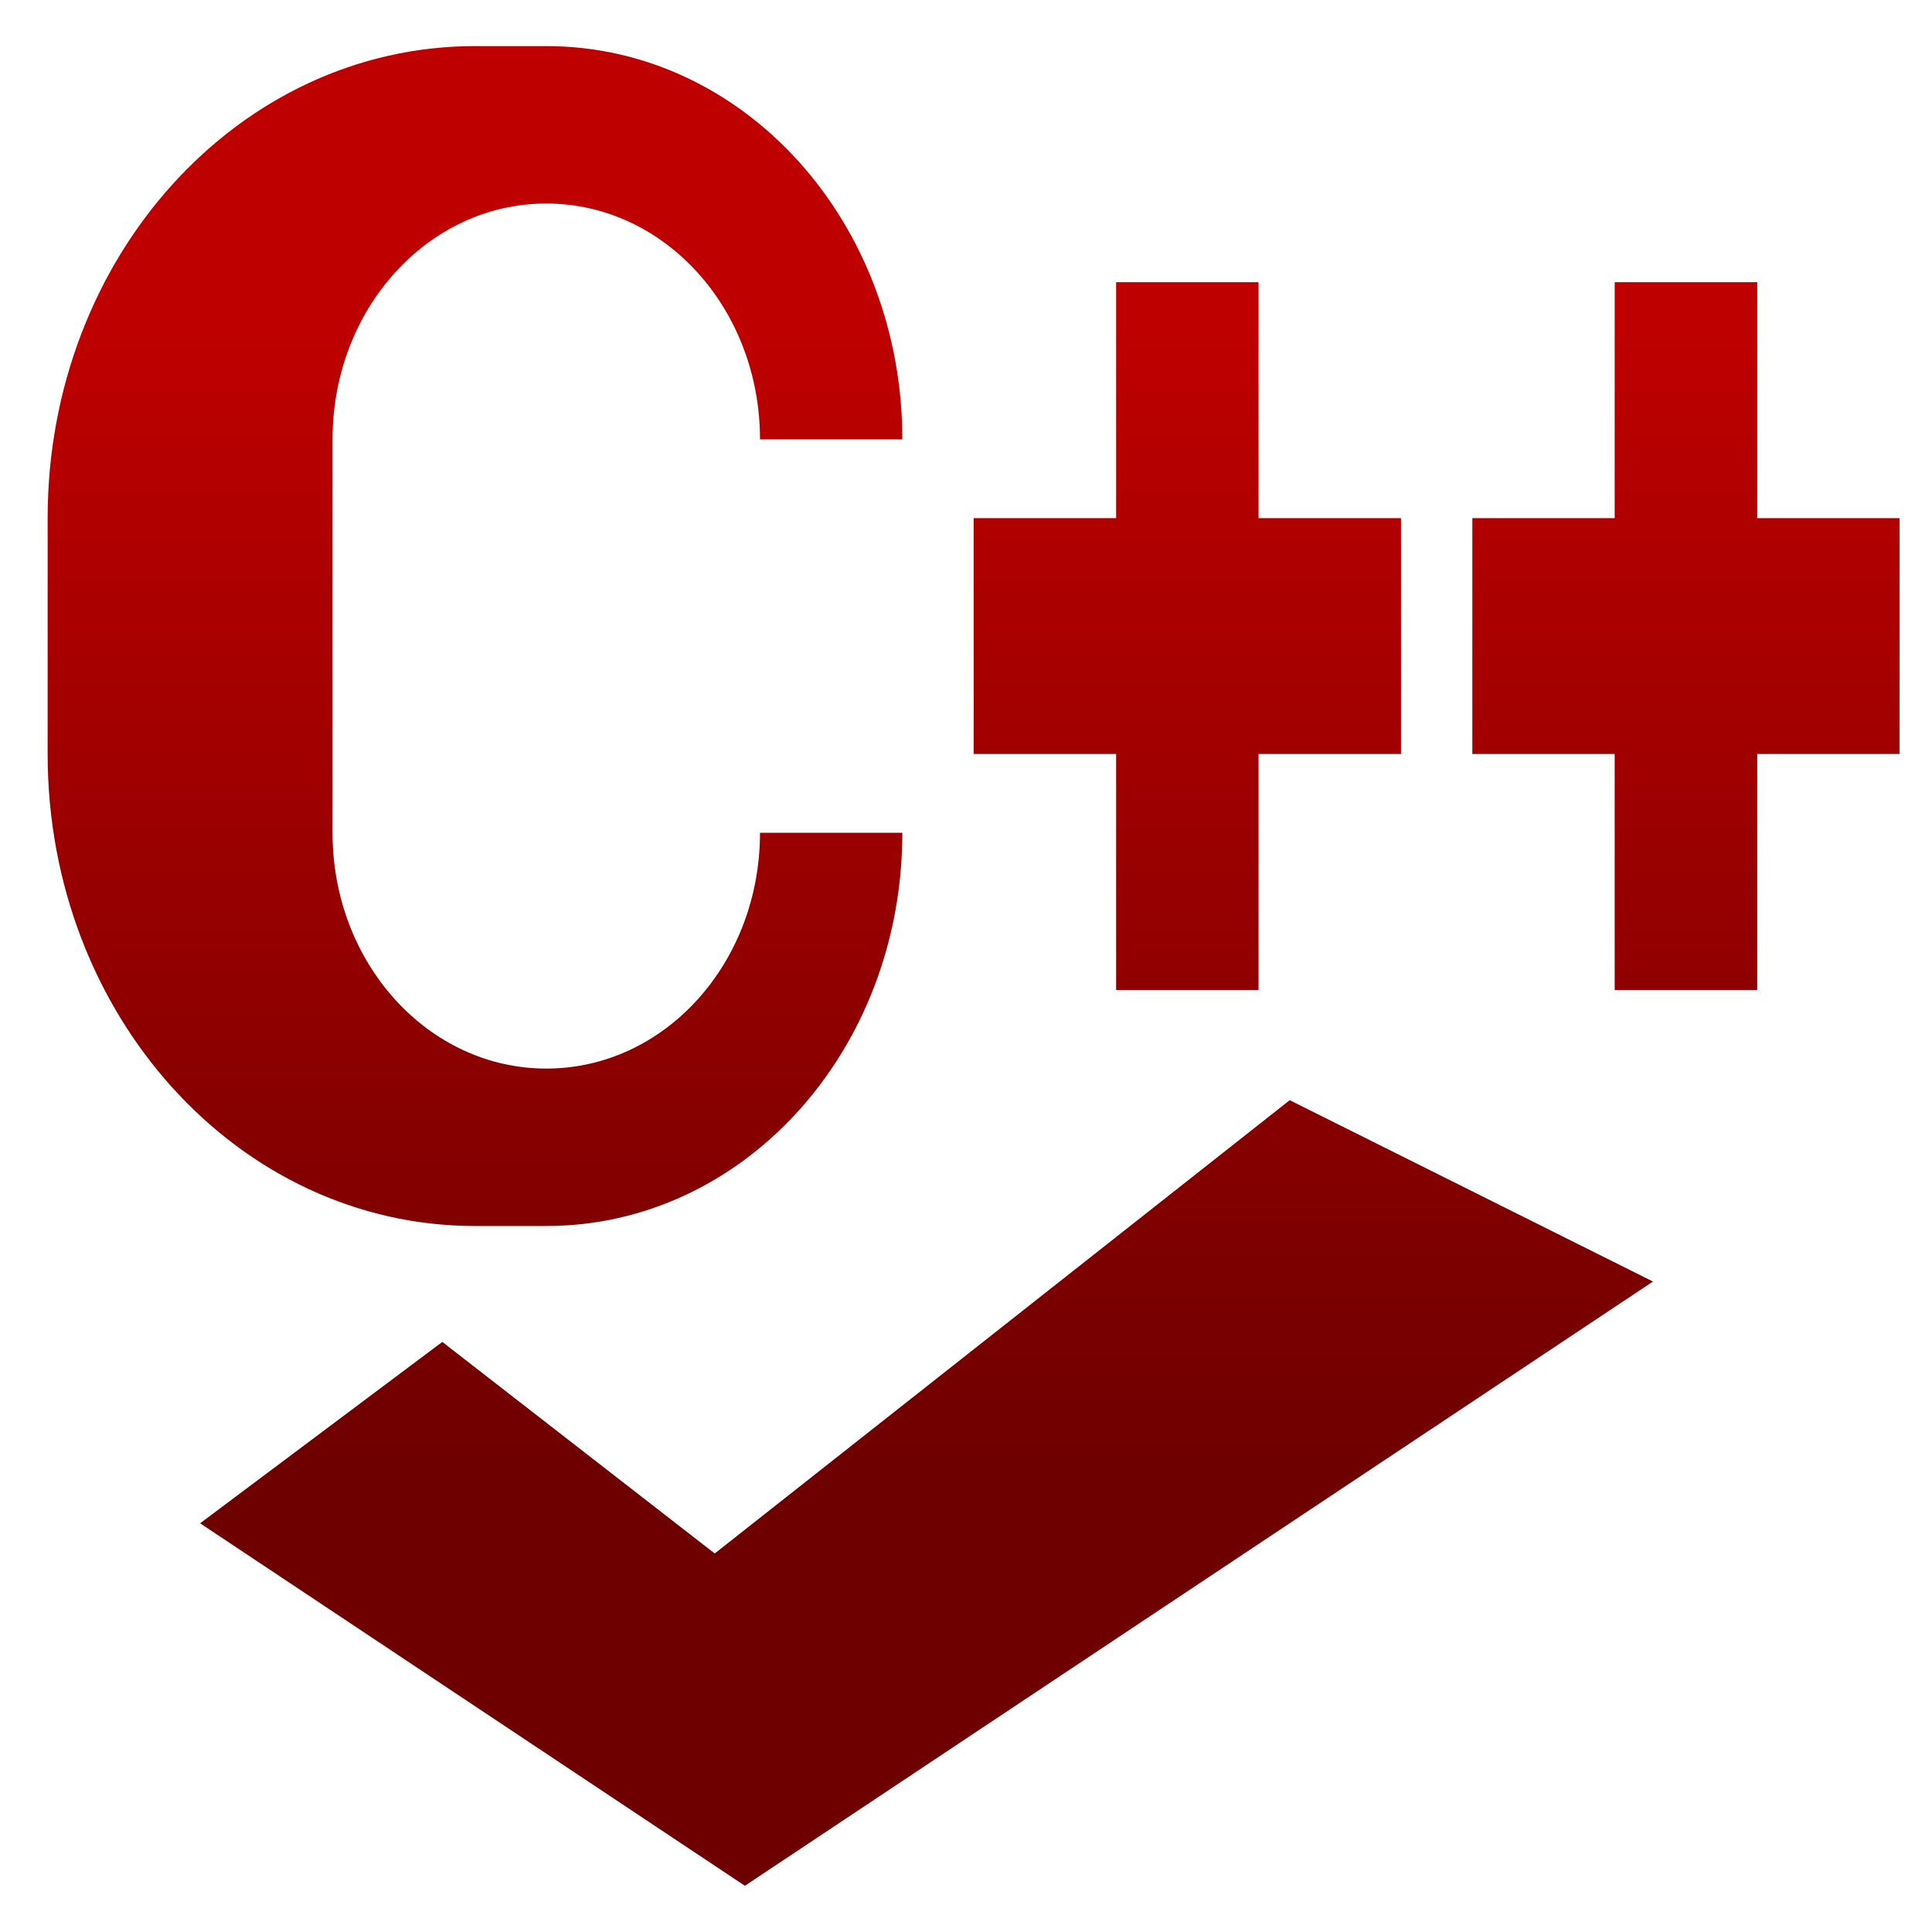 <svg xmlns="http://www.w3.org/2000/svg" xmlns:xlink="http://www.w3.org/1999/xlink" width="64" height="64" viewBox="0 0 64 64" version="1.1"><defs><linearGradient id="linear0" gradientUnits="userSpaceOnUse" x1="0" y1="0" x2="0" y2="1" gradientTransform="matrix(60.589,0,0,38.573,-0.829,10.443)"><stop offset="0" style="stop-color:#bf0000;stop-opacity:1;"/><stop offset="1" style="stop-color:#6e0000;stop-opacity:1;"/></linearGradient><linearGradient id="linear1" gradientUnits="userSpaceOnUse" x1="0" y1="0" x2="0" y2="1" gradientTransform="matrix(60.589,0,0,38.573,-0.829,10.443)"><stop offset="0" style="stop-color:#bf0000;stop-opacity:1;"/><stop offset="1" style="stop-color:#6e0000;stop-opacity:1;"/></linearGradient></defs><g id="surface1"><path style=" stroke:none;fill-rule:nonzero;fill:url(#linear0);" d="M 15.738 1.527 C 7.902 1.527 1.578 8.512 1.578 17.164 L 1.578 24.977 C 1.578 33.629 7.902 40.613 15.738 40.613 L 18.098 40.613 C 24.629 40.613 29.891 34.805 29.891 27.586 L 25.176 27.586 C 25.176 31.906 22.016 35.398 18.098 35.398 C 14.18 35.398 11.016 31.906 11.016 27.586 L 11.016 14.555 C 11.016 10.234 14.18 6.742 18.098 6.742 C 22.016 6.742 25.176 10.234 25.176 14.555 L 29.891 14.555 C 29.891 7.34 24.629 1.527 18.098 1.527 Z M 36.973 9.348 L 36.973 17.164 L 32.254 17.164 L 32.254 24.977 L 36.973 24.977 L 36.973 32.797 L 41.691 32.797 L 41.691 24.977 L 46.41 24.977 L 46.41 17.164 L 41.691 17.164 L 41.691 9.348 Z M 53.488 9.348 L 53.488 17.164 L 48.773 17.164 L 48.773 24.977 L 53.488 24.977 L 53.488 32.797 L 58.211 32.797 L 58.211 24.977 L 62.926 24.977 L 62.926 17.164 L 58.211 17.164 L 58.211 9.348 Z M 53.488 9.348 "/><path style=" stroke:none;fill-rule:nonzero;fill:url(#linear1);" d="M 6.629 50.461 L 14.652 44.453 L 23.676 51.461 L 42.723 36.445 L 54.758 42.453 L 24.676 62.469 Z M 6.629 50.461 "/></g></svg>
